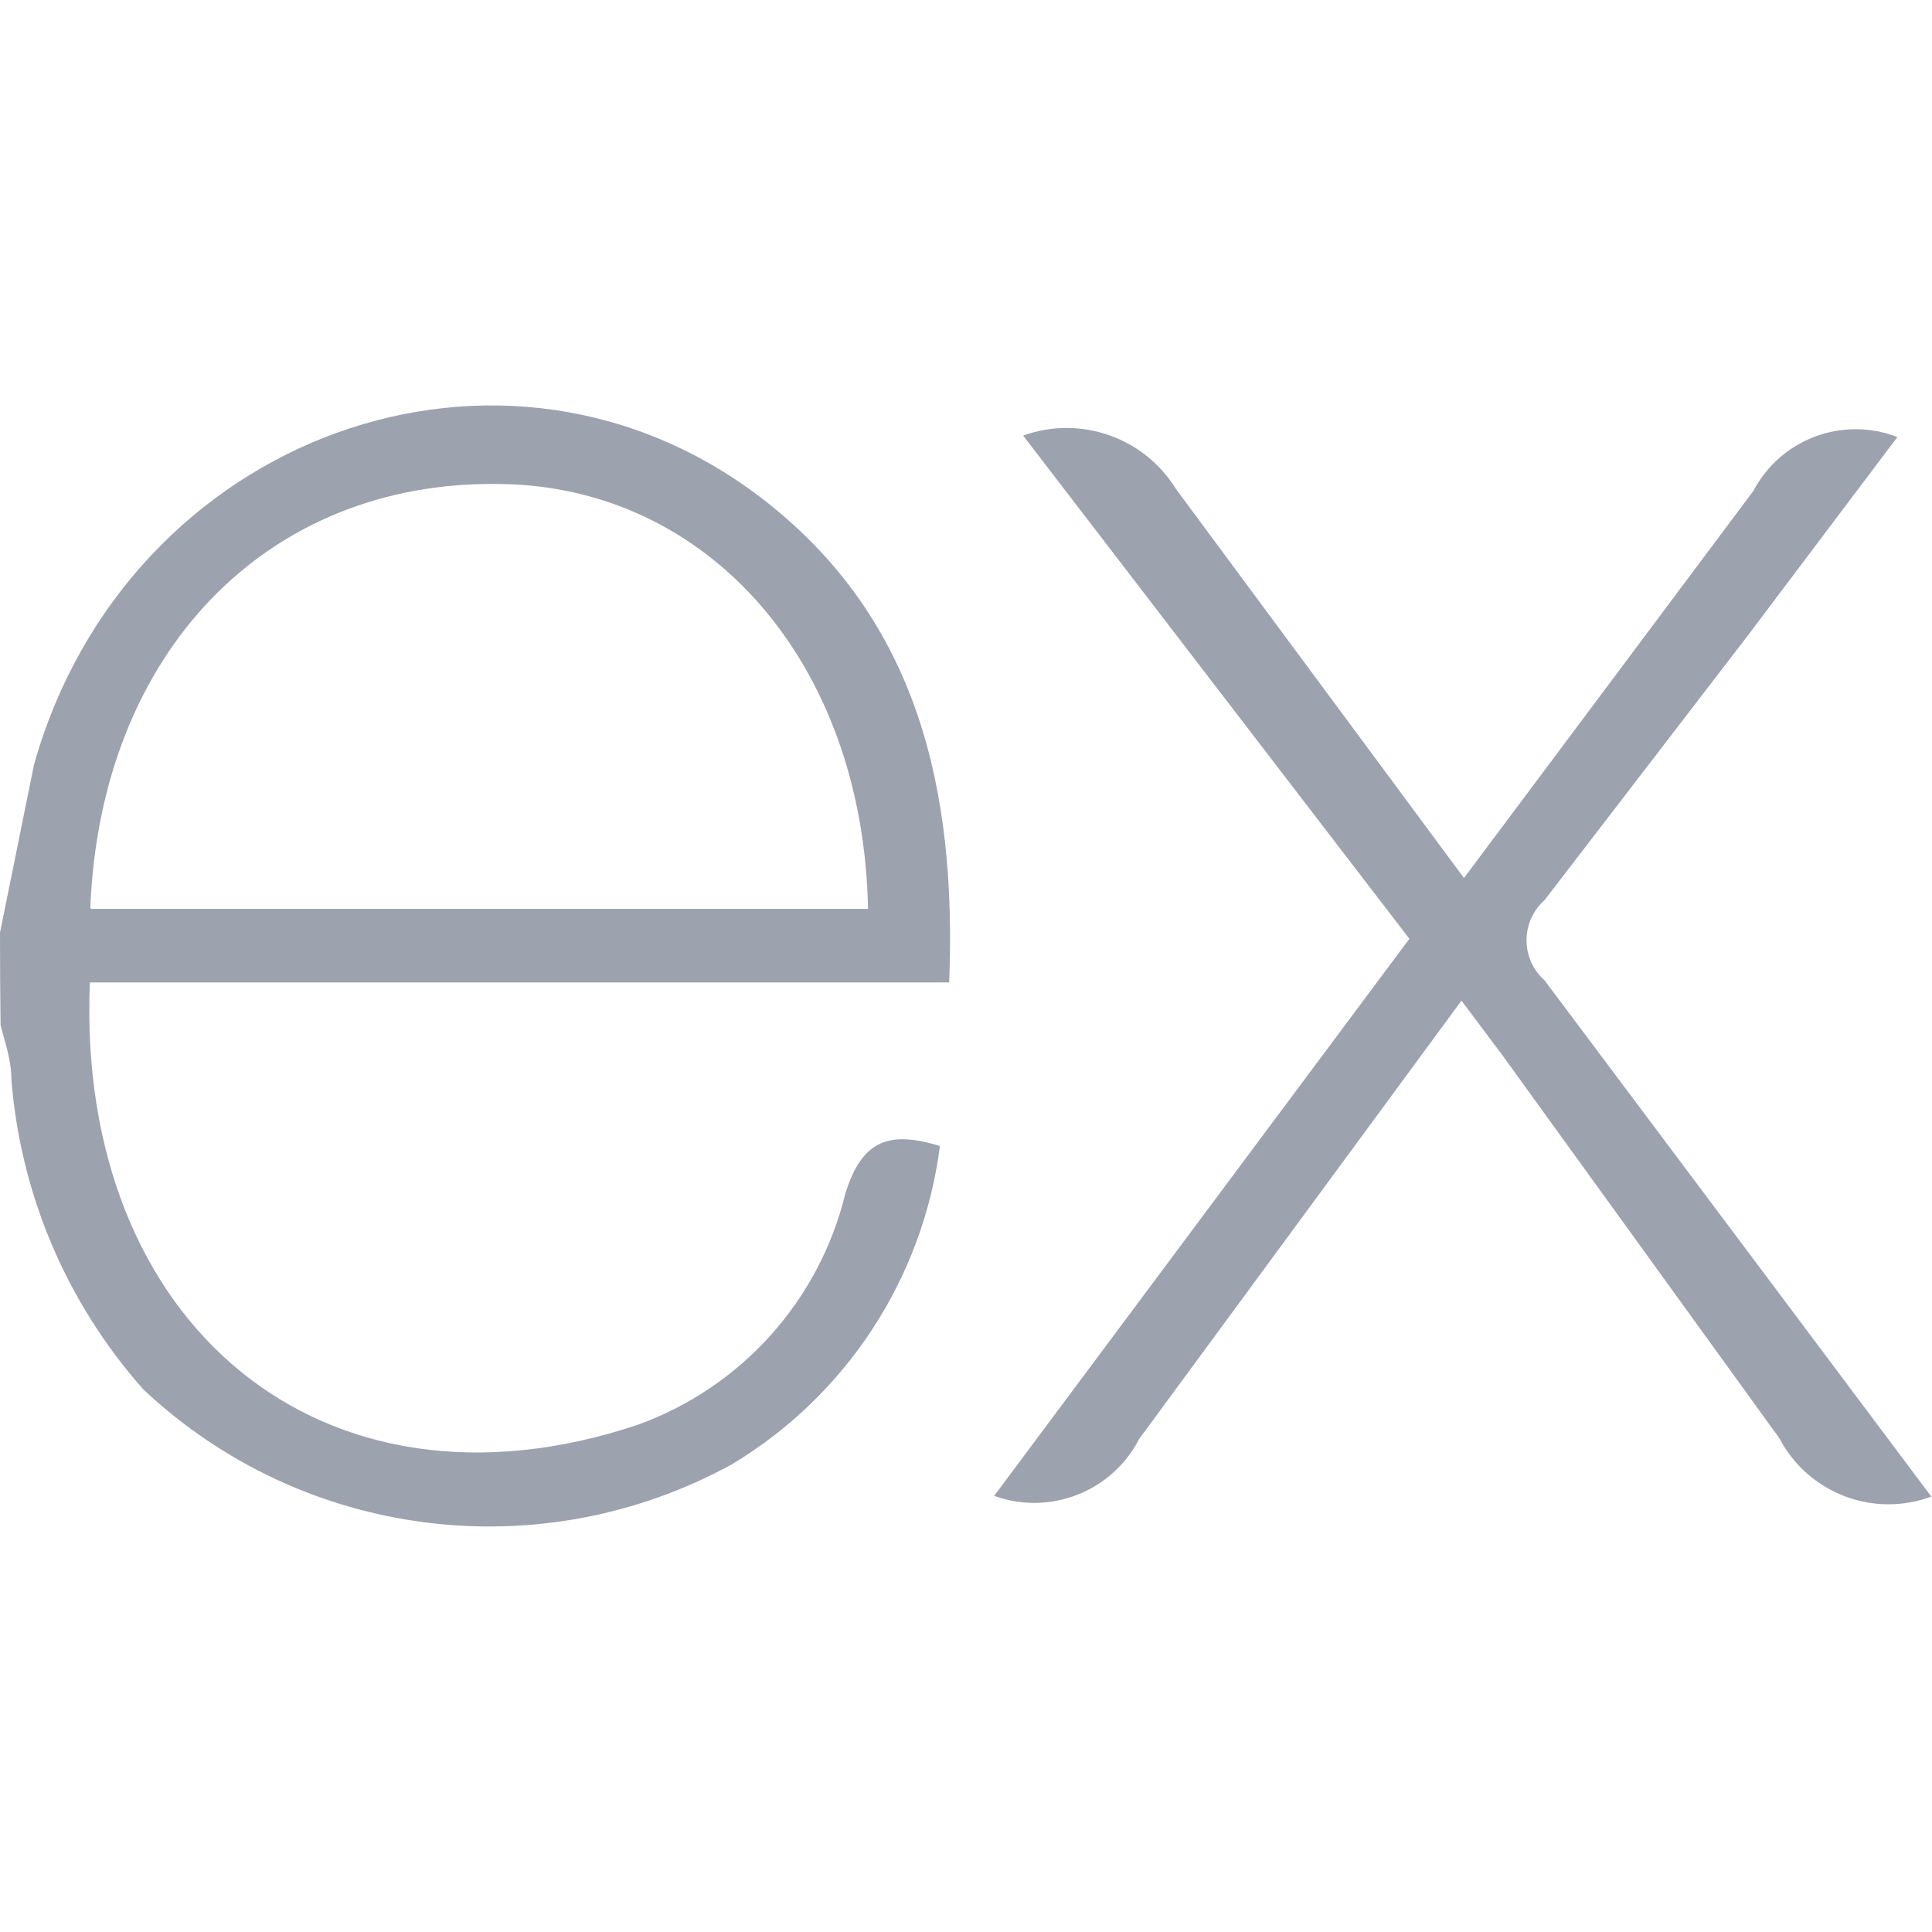 <?xml version="1.0" encoding="utf-8"?>
<svg width="24px" height="24px" viewBox="0 0 24 24" version="1.1" xmlns:xlink="http://www.w3.org/1999/xlink" xmlns="http://www.w3.org/2000/svg">
  <defs>
    <path d="M1.16175e-05 0L24 0L24 24L1.16175e-05 24L1.16175e-05 0Z" id="path_1" />
    <clipPath id="mask_1">
      <use xlink:href="#path_1" />
    </clipPath>
  </defs>
  <g id="express">
    <path d="M1.16175e-05 0L24 0L24 24L1.16175e-05 24L1.16175e-05 0Z" id="Background" fill="#FFFFFF" fill-opacity="0" fill-rule="evenodd" stroke="none" />
    <path d="M24 18.588C23.277 18.861 22.464 18.552 22.105 17.868L18.655 13.097L18.155 12.43L14.152 17.874C13.815 18.529 13.043 18.833 12.35 18.582L17.508 11.662L12.71 5.411C13.421 5.155 14.214 5.433 14.61 6.077L18.186 10.907L21.782 6.097C22.122 5.453 22.891 5.166 23.57 5.429L21.708 7.9L19.186 11.183C19.044 11.309 18.963 11.49 18.963 11.68C18.963 11.87 19.044 12.051 19.186 12.177L23.99 18.589L24 18.588ZM0.002 11.576L0.422 9.501C1.576 5.398 6.28 3.691 9.516 6.231C11.411 7.72 11.884 9.828 11.791 12.204L1.116 12.204C0.943 16.447 4.005 19.009 7.92 17.7C9.209 17.236 10.179 16.155 10.502 14.824C10.709 14.158 11.05 14.044 11.676 14.236C11.465 15.882 10.511 17.34 9.087 18.193C6.706 19.495 3.758 19.119 1.781 17.26C0.828 16.187 0.252 14.832 0.141 13.402C0.141 13.167 0.061 12.947 0.007 12.736C0.002 12.35 -0 11.964 1.16175e-05 11.578L0.002 11.576ZM1.129 11.29L10.783 11.29C10.723 8.214 8.782 6.032 6.193 6.012C3.311 5.972 1.249 8.106 1.122 11.276L1.129 11.29Z" id="Shape" fill="#9CA2AE" fill-rule="evenodd" stroke="none" />
  </g>
</svg>